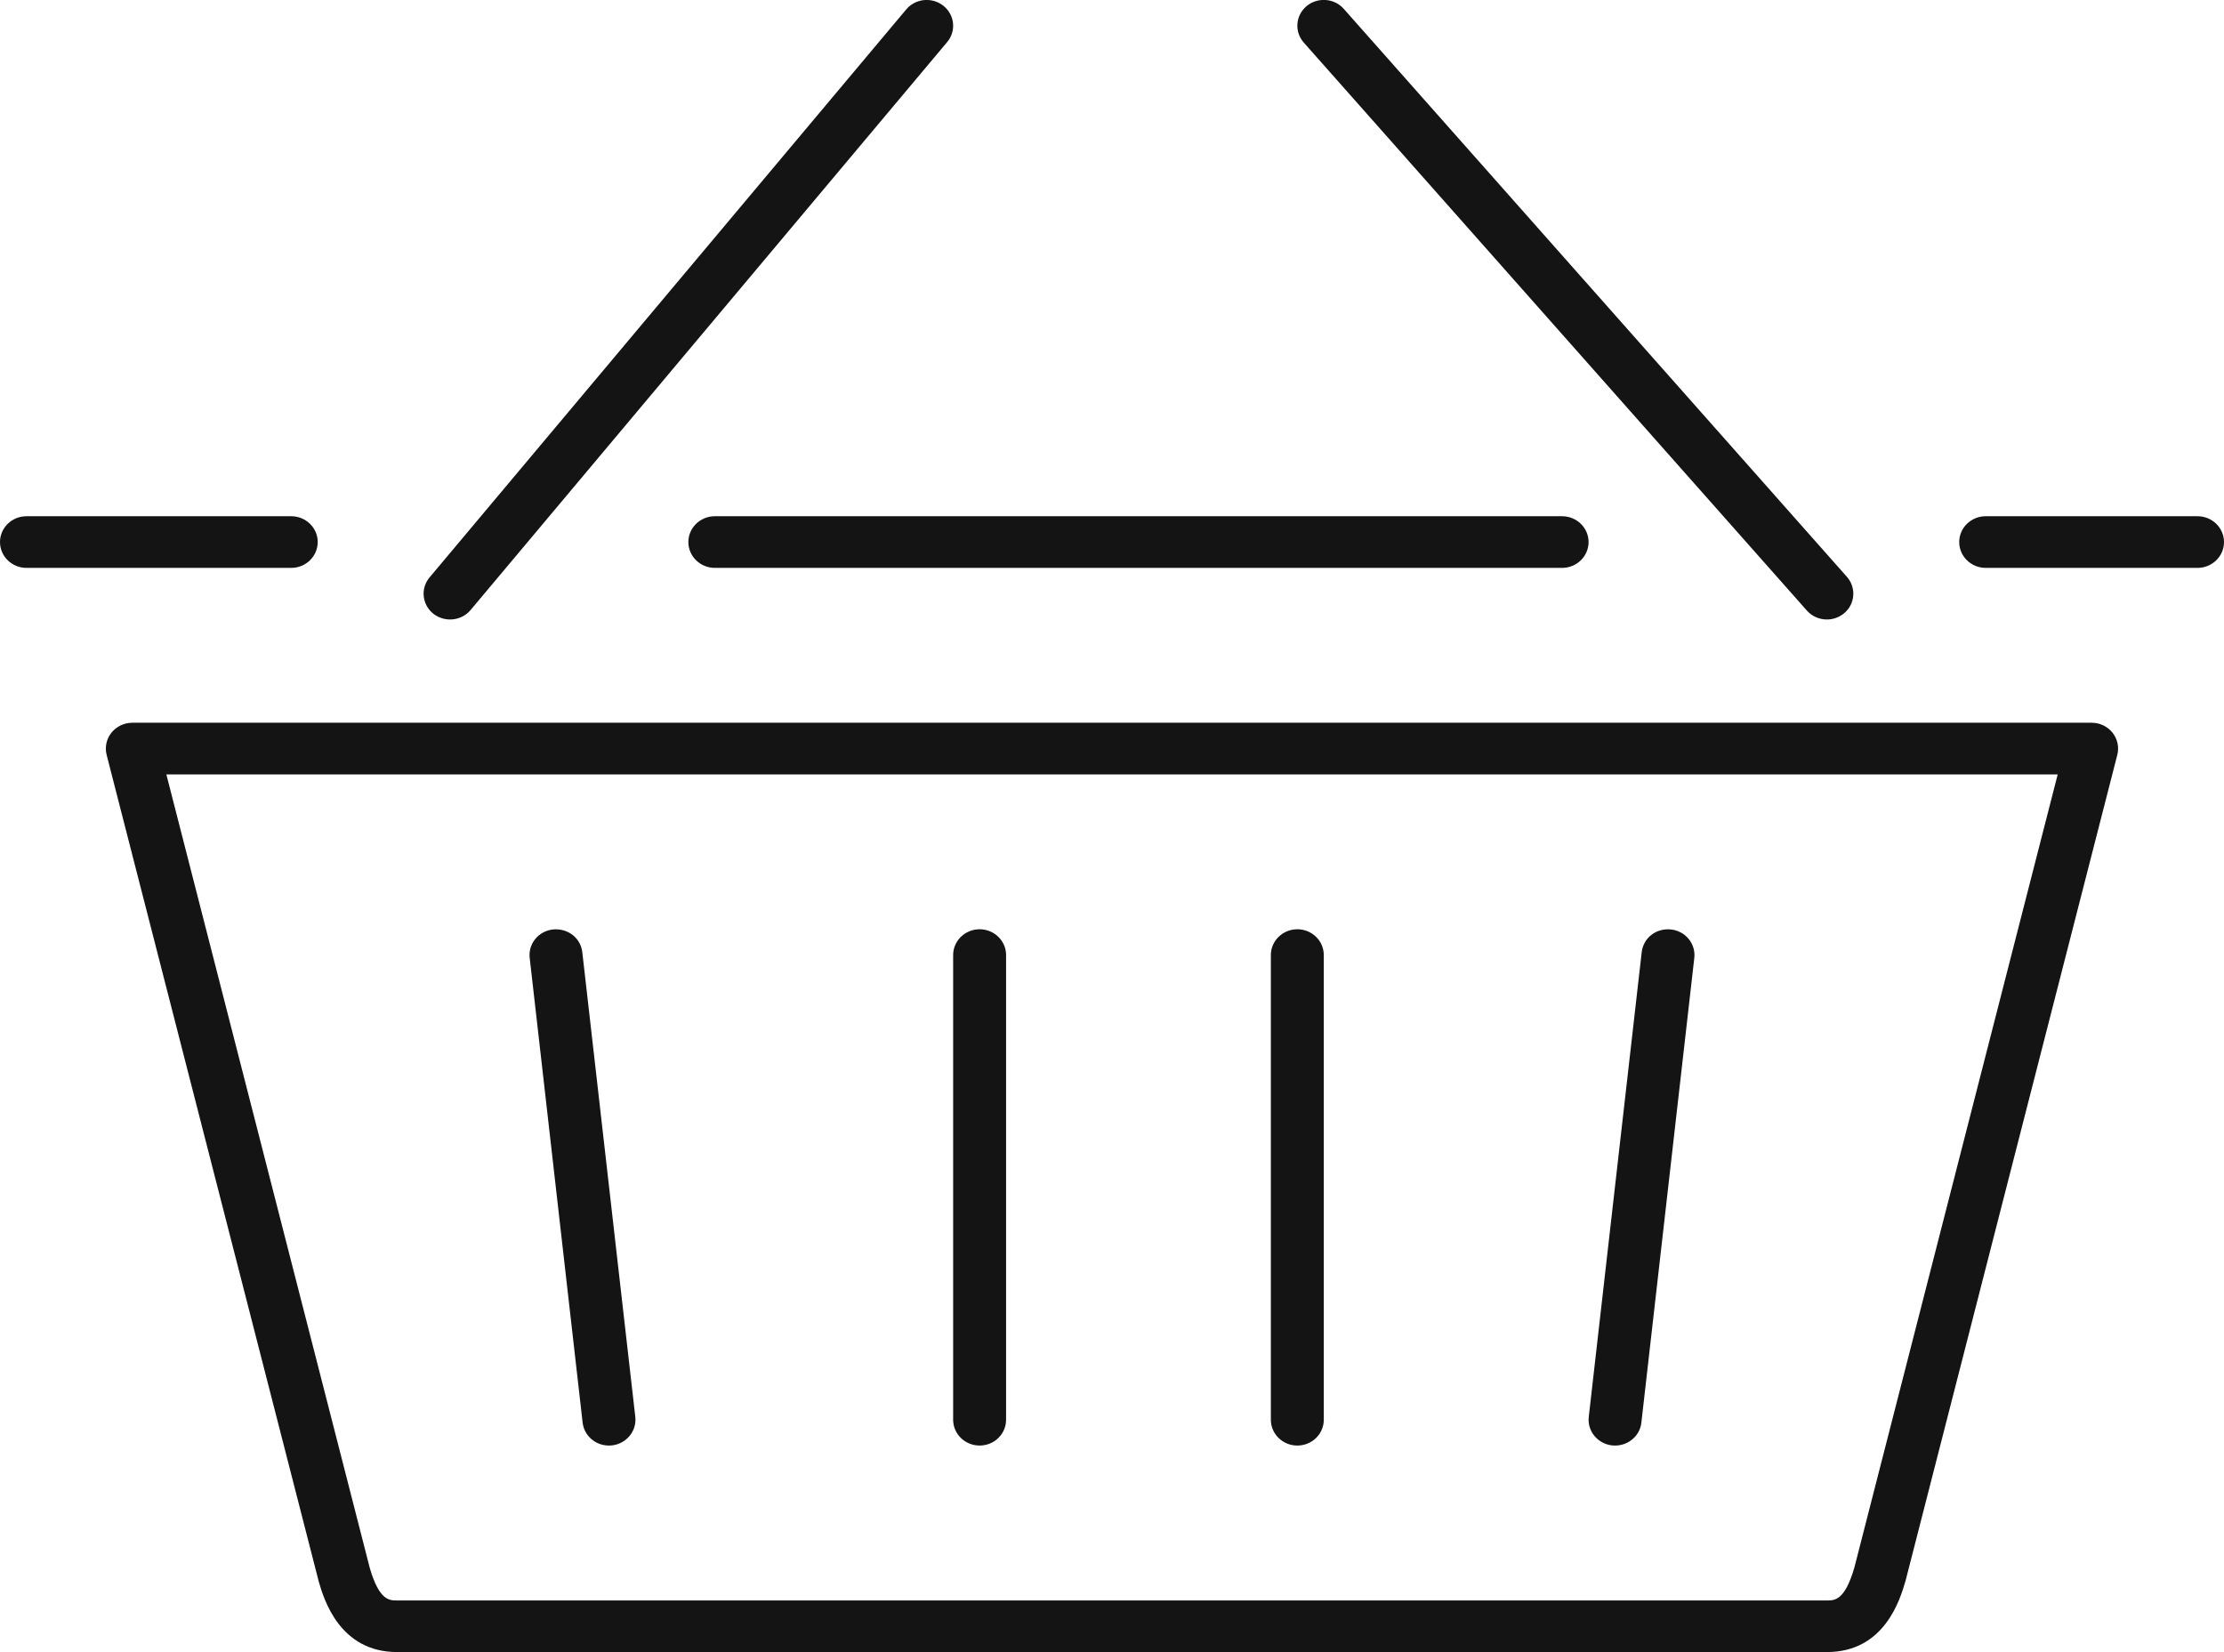 <svg width="35" height="26" viewBox="0 0 35 26" fill="none" xmlns="http://www.w3.org/2000/svg">
<g clip-path="url(#clip0)">
<path d="M32.917 11.374H2.083C1.955 11.374 1.833 11.432 1.754 11.53C1.675 11.629 1.647 11.757 1.678 11.879L5.017 24.892C5.097 25.166 5.343 25.999 6.25 25.999H28.75C29.661 25.999 29.904 25.166 29.988 24.879L33.321 11.879C33.352 11.758 33.324 11.629 33.245 11.53C33.167 11.432 33.045 11.374 32.917 11.374ZM29.183 24.669C29.032 25.187 28.875 25.187 28.75 25.187H6.25C6.126 25.187 5.97 25.187 5.821 24.682L2.618 12.187H32.383L29.183 24.669ZM15.417 22.749C15.647 22.749 15.833 22.567 15.833 22.343V15.03C15.833 14.806 15.647 14.624 15.417 14.624C15.187 14.624 15 14.806 15 15.03V22.343C15 22.567 15.187 22.749 15.417 22.749ZM9.582 22.749C9.598 22.749 9.613 22.748 9.63 22.747C9.858 22.721 10.023 22.521 9.998 22.298L9.164 14.986C9.139 14.762 8.939 14.605 8.703 14.627C8.475 14.652 8.31 14.852 8.336 15.075L9.169 22.388C9.193 22.596 9.373 22.749 9.582 22.749ZM20.417 22.749C20.647 22.749 20.833 22.567 20.833 22.343V15.03C20.833 14.806 20.647 14.624 20.417 14.624C20.187 14.624 20 14.806 20 15.03V22.343C20 22.567 20.187 22.749 20.417 22.749ZM25.37 22.747C25.387 22.748 25.402 22.749 25.418 22.749C25.627 22.749 25.808 22.596 25.831 22.388L26.664 15.075C26.689 14.852 26.525 14.652 26.297 14.627C26.058 14.604 25.862 14.762 25.836 14.986L25.003 22.298C24.977 22.521 25.142 22.721 25.37 22.747ZM28.75 9.749C28.847 9.749 28.943 9.717 29.023 9.65C29.197 9.503 29.215 9.247 29.065 9.077L21.148 0.14C20.997 -0.031 20.735 -0.048 20.561 0.097C20.387 0.245 20.368 0.5 20.518 0.67L28.435 9.608C28.517 9.701 28.633 9.749 28.75 9.749ZM14.847 0.091C14.669 -0.05 14.407 -0.026 14.261 0.149L6.761 9.086C6.615 9.259 6.641 9.515 6.819 9.658C6.897 9.719 6.991 9.749 7.083 9.749C7.204 9.749 7.323 9.699 7.406 9.6L14.906 0.662C15.052 0.489 15.025 0.233 14.847 0.091ZM34.583 8.124H31.25C31.02 8.124 30.833 8.306 30.833 8.53C30.833 8.755 31.02 8.937 31.25 8.937H34.583C34.813 8.937 35 8.755 35 8.53C35 8.306 34.813 8.124 34.583 8.124ZM11.25 8.937H24.583C24.813 8.937 25 8.755 25 8.53C25 8.306 24.813 8.124 24.583 8.124H11.25C11.02 8.124 10.833 8.306 10.833 8.53C10.833 8.755 11.02 8.937 11.25 8.937ZM0.417 8.937H4.583C4.813 8.937 5 8.755 5 8.53C5 8.306 4.813 8.124 4.583 8.124H0.417C0.187 8.124 0 8.306 0 8.53C0 8.755 0.187 8.937 0.417 8.937Z" fill="#141414"/>
</g>
<defs>
<clipPath id="clip0">
<rect width="35" height="26" fill="white"/>
</clipPath>
</defs>
</svg>
